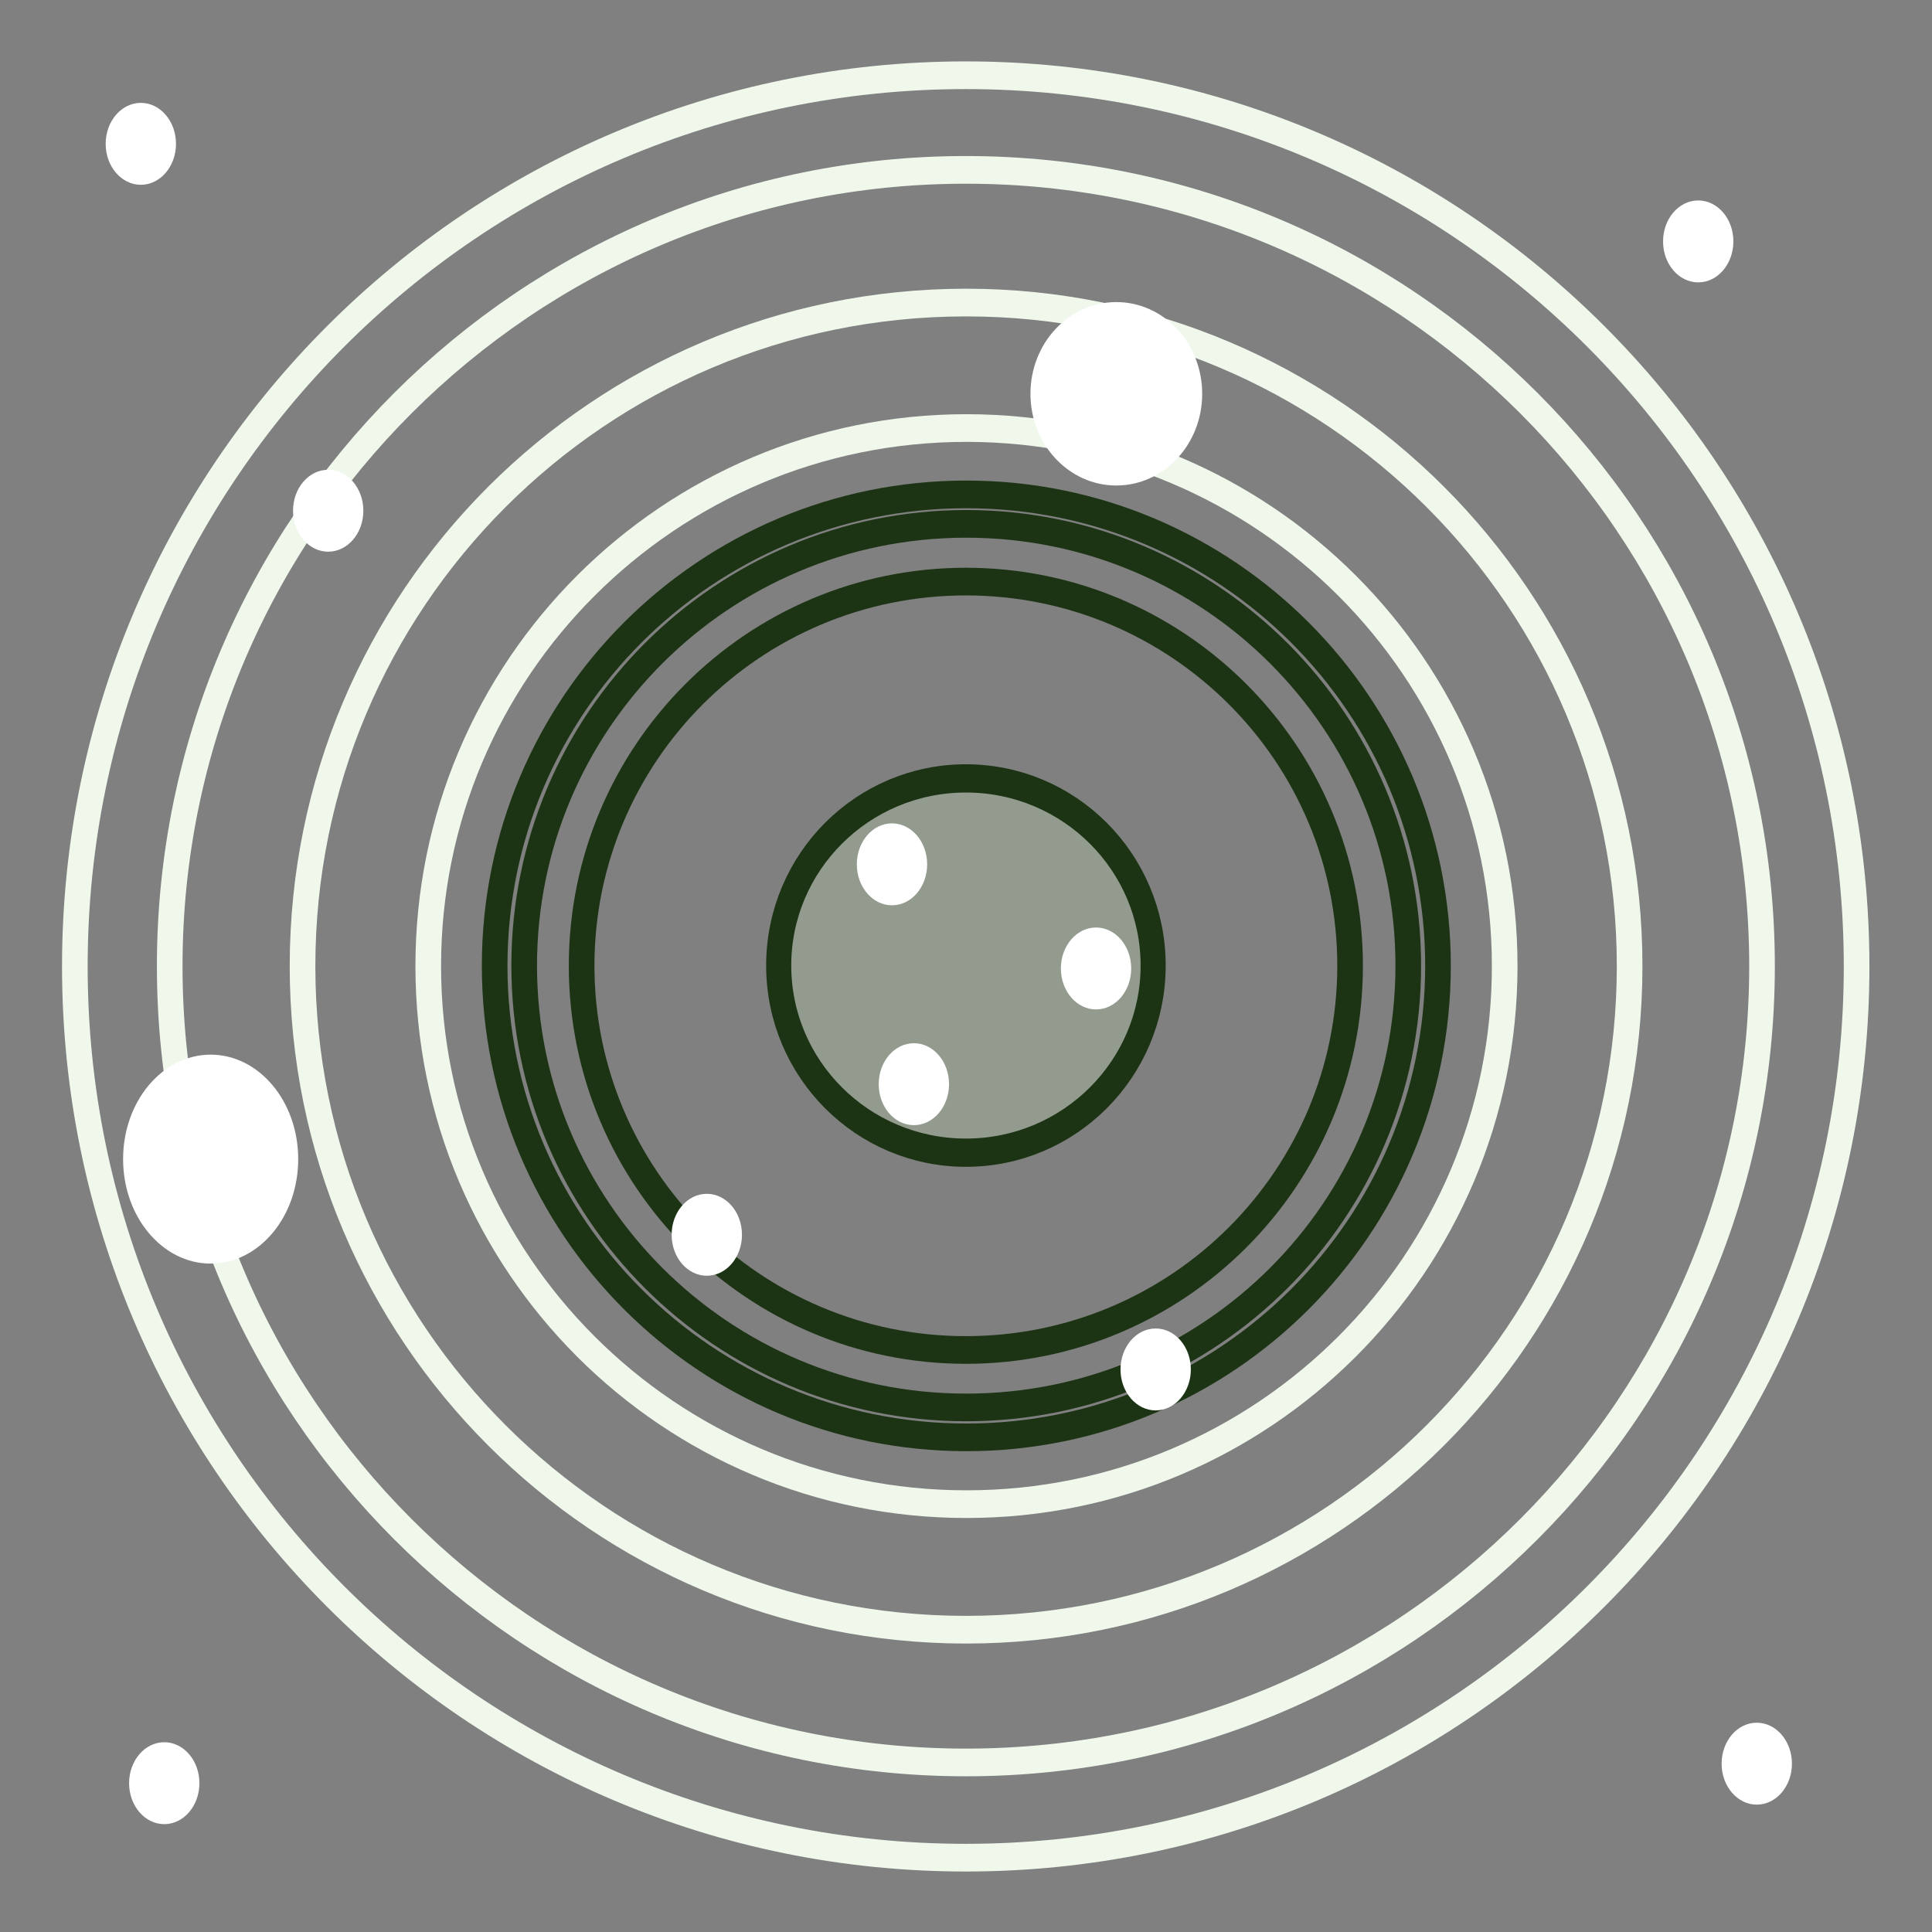<?xml version="1.0" encoding="UTF-8" standalone="no"?>
<!-- Created with Inkscape (http://www.inkscape.org/) -->

<svg
   xmlns:dc="http://purl.org/dc/elements/1.1/"
   xmlns:cc="http://creativecommons.org/ns#"
   xmlns:rdf="http://www.w3.org/1999/02/22-rdf-syntax-ns#"
   xmlns:svg="http://www.w3.org/2000/svg"
   xmlns="http://www.w3.org/2000/svg"
   xmlns:sodipodi="http://sodipodi.sourceforge.net/DTD/sodipodi-0.dtd"
   xmlns:inkscape="http://www.inkscape.org/namespaces/inkscape"
   width="500"
   height="500"
   id="svg4436"
   version="1.1"
   inkscape:version="0.48.4 r9939"
   sodipodi:docname="target_cropcircle1.svg"
   inkscape:export-filename="/home/campus24/kayleee/Documents/bonzai-2016/art/sprites/target_cropcircle1.png"
   inkscape:export-xdpi="90"
   inkscape:export-ydpi="90">
  <rect width="100%" height="100%" fill="#808080" stroke="none"/>
  <defs
     id="defs4438" />
  <sodipodi:namedview
     id="base"
     pagecolor="#ffffff"
     bordercolor="#666666"
     borderopacity="1.0"
     inkscape:pageopacity="0.0"
     inkscape:pageshadow="2"
     inkscape:zoom="0.7"
     inkscape:cx="214.64798"
     inkscape:cy="169.59584"
     inkscape:document-units="px"
     inkscape:current-layer="layer1"
     showgrid="false"
     inkscape:window-width="891"
     inkscape:window-height="786"
     inkscape:window-x="852"
     inkscape:window-y="90"
     inkscape:window-maximized="0" />
  <g
     inkscape:label="Layer 1"
     inkscape:groupmode="layer"
     id="layer1"
     transform="translate(0,-552.362)">
    <path
       sodipodi:type="arc"
       style="fill:#bad9ad;fill-opacity:0.3;stroke:#1c3414;stroke-width:7.854;stroke-linejoin:bevel;stroke-miterlimit:4;stroke-opacity:1;stroke-dasharray:none"
       id="path4444"
       sodipodi:cx="256.57874"
       sodipodi:cy="253.0177"
       sodipodi:rx="58.588848"
       sodipodi:ry="52.022858"
       d="m 315.168,253.018 c 0,28.731 -26.231,52.023 -58.589,52.023 -32.358,0 -58.589,-23.291 -58.589,-52.023 0,-28.731 26.231,-52.023 58.589,-52.023 32.358,0 58.589,23.291 58.589,52.023 z"
       transform="matrix(0.827,0,0,0.931,37.79,566.685)" />
    <path
       sodipodi:type="arc"
       style="fill:none;stroke:#1c3414;stroke-width:6.834;stroke-linejoin:bevel;stroke-miterlimit:4;stroke-opacity:1;stroke-dasharray:none"
       id="path4954"
       sodipodi:cx="287.14285"
       sodipodi:cy="256.42856"
       sodipodi:rx="125.71429"
       sodipodi:ry="116.42857"
       d="m 412.857,256.429 c 0,64.302 -56.284,116.429 -125.714,116.429 -69.43,0 -125.714,-52.127 -125.714,-116.429 0,-64.302 56.284,-116.429 125.714,-116.429 69.43,0 125.714,52.127 125.714,116.429 z"
       transform="matrix(0.971,0,0,1.048,-28.732,533.592)" />
    <path
       sodipodi:type="arc"
       style="fill:none;stroke:#1c3414;stroke-width:8.386;stroke-linejoin:bevel;stroke-miterlimit:4;stroke-opacity:1;stroke-dasharray:none"
       id="path4954-9"
       sodipodi:cx="287.14285"
       sodipodi:cy="256.42856"
       sodipodi:rx="125.71429"
       sodipodi:ry="116.42857"
       d="m 412.857,256.429 c 0,64.302 -56.284,116.429 -125.714,116.429 -69.43,0 -125.714,-52.127 -125.714,-116.429 0,-64.302 56.284,-116.429 125.714,-116.429 69.43,0 125.714,52.127 125.714,116.429 z"
       transform="matrix(0.791,0,0,0.854,22.834,583.316)" />
    <path
       sodipodi:type="arc"
       style="fill:none;stroke:#1c3414;stroke-width:7.292;stroke-linejoin:bevel;stroke-miterlimit:4;stroke-opacity:1;stroke-dasharray:none"
       id="path4954-1"
       sodipodi:cx="287.14285"
       sodipodi:cy="256.42856"
       sodipodi:rx="125.71429"
       sodipodi:ry="116.42857"
       d="m 412.857,256.429 c 0,64.302 -56.284,116.429 -125.714,116.429 -69.43,0 -125.714,-52.127 -125.714,-116.429 0,-64.302 56.284,-116.429 125.714,-116.429 69.43,0 125.714,52.127 125.714,116.429 z"
       transform="matrix(0.91,0,0,0.982,-11.24,550.459)" />
    <path
       sodipodi:type="arc"
       style="fill:none;stroke:#f0f8ec;stroke-width:5.99;stroke-linejoin:bevel;stroke-miterlimit:4;stroke-opacity:1;stroke-dasharray:none"
       id="path4954-3"
       sodipodi:cx="287.14285"
       sodipodi:cy="256.42856"
       sodipodi:rx="125.71429"
       sodipodi:ry="116.42857"
       d="m 412.857,256.429 c 0,64.302 -56.284,116.429 -125.714,116.429 -69.43,0 -125.714,-52.127 -125.714,-116.429 0,-64.302 56.284,-116.429 125.714,-116.429 69.43,0 125.714,52.127 125.714,116.429 z"
       transform="matrix(1.108,0,0,1.196,-68.032,495.697)" />
    <path
       sodipodi:type="arc"
       style="fill:none;stroke:#f0f8ec;stroke-width:4.857;stroke-linejoin:bevel;stroke-miterlimit:4;stroke-opacity:1;stroke-dasharray:none"
       id="path4954-3-4"
       sodipodi:cx="287.14285"
       sodipodi:cy="256.42856"
       sodipodi:rx="125.71429"
       sodipodi:ry="116.42857"
       d="m 412.857,256.429 c 0,64.302 -56.284,116.429 -125.714,116.429 -69.43,0 -125.714,-52.127 -125.714,-116.429 0,-64.302 56.284,-116.429 125.714,-116.429 69.43,0 125.714,52.127 125.714,116.429 z"
       transform="matrix(1.366,0,0,1.475,-142.217,424.163)" />
    <path
       sodipodi:type="arc"
       style="fill:none;stroke:#f0f8ec;stroke-width:4.047;stroke-linejoin:bevel;stroke-miterlimit:4;stroke-opacity:1;stroke-dasharray:none"
       id="path4954-3-4-1"
       sodipodi:cx="287.14285"
       sodipodi:cy="256.42856"
       sodipodi:rx="125.71429"
       sodipodi:ry="116.42857"
       d="m 412.857,256.429 c 0,64.302 -56.284,116.429 -125.714,116.429 -69.43,0 -125.714,-52.127 -125.714,-116.429 0,-64.302 56.284,-116.429 125.714,-116.429 69.43,0 125.714,52.127 125.714,116.429 z"
       transform="matrix(1.639,0,0,1.77,-220.661,348.524)" />
    <path
       sodipodi:type="arc"
       style="fill:none;stroke:#f0f8ec;stroke-width:3.617;stroke-linejoin:bevel;stroke-miterlimit:4;stroke-opacity:1;stroke-dasharray:none"
       id="path4954-3-4-1-2"
       sodipodi:cx="287.14285"
       sodipodi:cy="256.42856"
       sodipodi:rx="125.71429"
       sodipodi:ry="116.42857"
       d="m 412.857,256.429 c 0,64.302 -56.284,116.429 -125.714,116.429 -69.43,0 -125.714,-52.127 -125.714,-116.429 0,-64.302 56.284,-116.429 125.714,-116.429 69.43,0 125.714,52.127 125.714,116.429 z"
       transform="matrix(1.834,0,0,1.981,-276.692,294.495)" />
    <path
       sodipodi:type="arc"
       style="fill:#ffffff;fill-opacity:1;stroke:none;stroke-width:11.522;stroke-miterlimit:4;stroke-dasharray:none"
       id="path5065"
       sodipodi:cx="164.65486"
       sodipodi:cy="349.99234"
       sodipodi:rx="16.162441"
       sodipodi:ry="16.667517"
       d="m 180.817,349.992 c 0,9.205 -7.236,16.668 -16.162,16.668 -8.926,0 -16.162,-7.462 -16.162,-16.668 0,-9.205 7.236,-16.668 16.162,-16.668 8.926,0 16.162,7.462 16.162,16.668 z"
       transform="matrix(0.563,0,0,0.636,90.219,649.328)" />
    <path
       sodipodi:type="arc"
       style="fill:#ffffff;fill-opacity:1;stroke:none;stroke-width:11.522;stroke-miterlimit:4;stroke-dasharray:none"
       id="path5065-1"
       sodipodi:cx="164.65486"
       sodipodi:cy="349.99234"
       sodipodi:rx="16.162441"
       sodipodi:ry="16.667517"
       d="m 180.817,349.992 c 0,9.205 -7.236,16.668 -16.162,16.668 -8.926,0 -16.162,-7.462 -16.162,-16.668 0,-9.205 7.236,-16.668 16.162,-16.668 8.926,0 16.162,7.462 16.162,16.668 z"
       transform="matrix(0.563,0,0,0.636,206.387,684.178)" />
    <path
       sodipodi:type="arc"
       style="fill:#ffffff;fill-opacity:1;stroke:none;stroke-width:4.926;stroke-miterlimit:4;stroke-dasharray:none"
       id="path5065-6"
       sodipodi:cx="164.65486"
       sodipodi:cy="349.99234"
       sodipodi:rx="16.162441"
       sodipodi:ry="16.667517"
       d="m 180.817,349.992 c 0,9.205 -7.236,16.668 -16.162,16.668 -8.926,0 -16.162,-7.462 -16.162,-16.668 0,-9.205 7.236,-16.668 16.162,-16.668 8.926,0 16.162,7.462 16.162,16.668 z"
       transform="matrix(1.375,0,0,1.424,62.503,155.888)" />
    <path
       sodipodi:type="arc"
       style="fill:#ffffff;fill-opacity:1;stroke:none;stroke-width:11.522;stroke-miterlimit:4;stroke-dasharray:none"
       id="path5065-0"
       sodipodi:cx="164.65486"
       sodipodi:cy="349.99234"
       sodipodi:rx="16.162441"
       sodipodi:ry="16.667517"
       d="m 180.817,349.992 c 0,9.205 -7.236,16.668 -16.162,16.668 -8.926,0 -16.162,-7.462 -16.162,-16.668 0,-9.205 7.236,-16.668 16.162,-16.668 8.926,0 16.162,7.462 16.162,16.668 z"
       transform="matrix(0.563,0,0,0.636,-7.766,461.944)" />
    <path
       sodipodi:type="arc"
       style="fill:#ffffff;fill-opacity:1;stroke:none;stroke-width:4.571;stroke-miterlimit:4;stroke-dasharray:none"
       id="path5065-68"
       sodipodi:cx="164.65486"
       sodipodi:cy="349.99234"
       sodipodi:rx="16.162441"
       sodipodi:ry="16.667517"
       d="m 180.817,349.992 c 0,9.205 -7.236,16.668 -16.162,16.668 -8.926,0 -16.162,-7.462 -16.162,-16.668 0,-9.205 7.236,-16.668 16.162,-16.668 8.926,0 16.162,7.462 16.162,16.668 z"
       transform="matrix(1.402,0,0,1.622,-176.329,284.655)" />
    <path
       sodipodi:type="arc"
       style="fill:#ffffff;fill-opacity:1;stroke:none;stroke-width:11.522;stroke-miterlimit:4;stroke-dasharray:none"
       id="path5065-1-5"
       sodipodi:cx="164.65486"
       sodipodi:cy="349.99234"
       sodipodi:rx="16.162441"
       sodipodi:ry="16.667517"
       d="m 180.817,349.992 c 0,9.205 -7.236,16.668 -16.162,16.668 -8.926,0 -16.162,-7.462 -16.162,-16.668 0,-9.205 7.236,-16.668 16.162,-16.668 8.926,0 16.162,7.462 16.162,16.668 z"
       transform="matrix(0.563,0,0,0.636,138.147,553.456)" />
    <path
       sodipodi:type="arc"
       style="fill:#ffffff;fill-opacity:1;stroke:none;stroke-width:11.522;stroke-miterlimit:4;stroke-dasharray:none"
       id="path5065-1-6"
       sodipodi:cx="164.65486"
       sodipodi:cy="349.99234"
       sodipodi:rx="16.162441"
       sodipodi:ry="16.667517"
       d="m 180.817,349.992 c 0,9.205 -7.236,16.668 -16.162,16.668 -8.926,0 -16.162,-7.462 -16.162,-16.668 0,-9.205 7.236,-16.668 16.162,-16.668 8.926,0 16.162,7.462 16.162,16.668 z"
       transform="matrix(0.563,0,0,0.636,190.953,580.405)" />
    <path
       sodipodi:type="arc"
       style="fill:#ffffff;fill-opacity:1;stroke:none;stroke-width:11.522;stroke-miterlimit:4;stroke-dasharray:none"
       id="path5065-1-8"
       sodipodi:cx="164.65486"
       sodipodi:cy="349.99234"
       sodipodi:rx="16.162441"
       sodipodi:ry="16.667517"
       d="m 180.817,349.992 c 0,9.205 -7.236,16.668 -16.162,16.668 -8.926,0 -16.162,-7.462 -16.162,-16.668 0,-9.205 7.236,-16.668 16.162,-16.668 8.926,0 16.162,7.462 16.162,16.668 z"
       transform="matrix(0.563,0,0,0.636,143.81,610.354)" />
    <path
       sodipodi:type="arc"
       style="fill:#ffffff;fill-opacity:1;stroke:none;stroke-width:11.522;stroke-miterlimit:4;stroke-dasharray:none"
       id="path5065-1-82"
       sodipodi:cx="164.65486"
       sodipodi:cy="349.99234"
       sodipodi:rx="16.162441"
       sodipodi:ry="16.667517"
       d="m 180.817,349.992 c 0,9.205 -7.236,16.668 -16.162,16.668 -8.926,0 -16.162,-7.462 -16.162,-16.668 0,-9.205 7.236,-16.668 16.162,-16.668 8.926,0 16.162,7.462 16.162,16.668 z"
       transform="matrix(0.563,0,0,0.636,346.798,392.244)" />
    <path
       sodipodi:type="arc"
       style="fill:#ffffff;fill-opacity:1;stroke:none;stroke-width:11.522;stroke-miterlimit:4;stroke-dasharray:none"
       id="path5065-1-7"
       sodipodi:cx="164.65486"
       sodipodi:cy="349.99234"
       sodipodi:rx="16.162441"
       sodipodi:ry="16.667517"
       d="m 180.817,349.992 c 0,9.205 -7.236,16.668 -16.162,16.668 -8.926,0 -16.162,-7.462 -16.162,-16.668 0,-9.205 7.236,-16.668 16.162,-16.668 8.926,0 16.162,7.462 16.162,16.668 z"
       transform="matrix(0.563,0,0,0.636,361.95,786.203)" />
    <path
       sodipodi:type="arc"
       style="fill:#ffffff;fill-opacity:1;stroke:none;stroke-width:11.522;stroke-miterlimit:4;stroke-dasharray:none"
       id="path5065-1-0"
       sodipodi:cx="164.65486"
       sodipodi:cy="349.99234"
       sodipodi:rx="16.162441"
       sodipodi:ry="16.667517"
       d="m 180.817,349.992 c 0,9.205 -7.236,16.668 -16.162,16.668 -8.926,0 -16.162,-7.462 -16.162,-16.668 0,-9.205 7.236,-16.668 16.162,-16.668 8.926,0 16.162,7.462 16.162,16.668 z"
       transform="matrix(0.563,0,0,0.636,-50.192,791.254)" />
    <path
       sodipodi:type="arc"
       style="fill:#ffffff;fill-opacity:1;stroke:none;stroke-width:11.522;stroke-miterlimit:4;stroke-dasharray:none"
       id="path5065-1-77"
       sodipodi:cx="164.65486"
       sodipodi:cy="349.99234"
       sodipodi:rx="16.162441"
       sodipodi:ry="16.667517"
       d="m 180.817,349.992 c 0,9.205 -7.236,16.668 -16.162,16.668 -8.926,0 -16.162,-7.462 -16.162,-16.668 0,-9.205 7.236,-16.668 16.162,-16.668 8.926,0 16.162,7.462 16.162,16.668 z"
       transform="matrix(0.563,0,0,0.636,-56.253,366.99)" />
  </g>
</svg>
